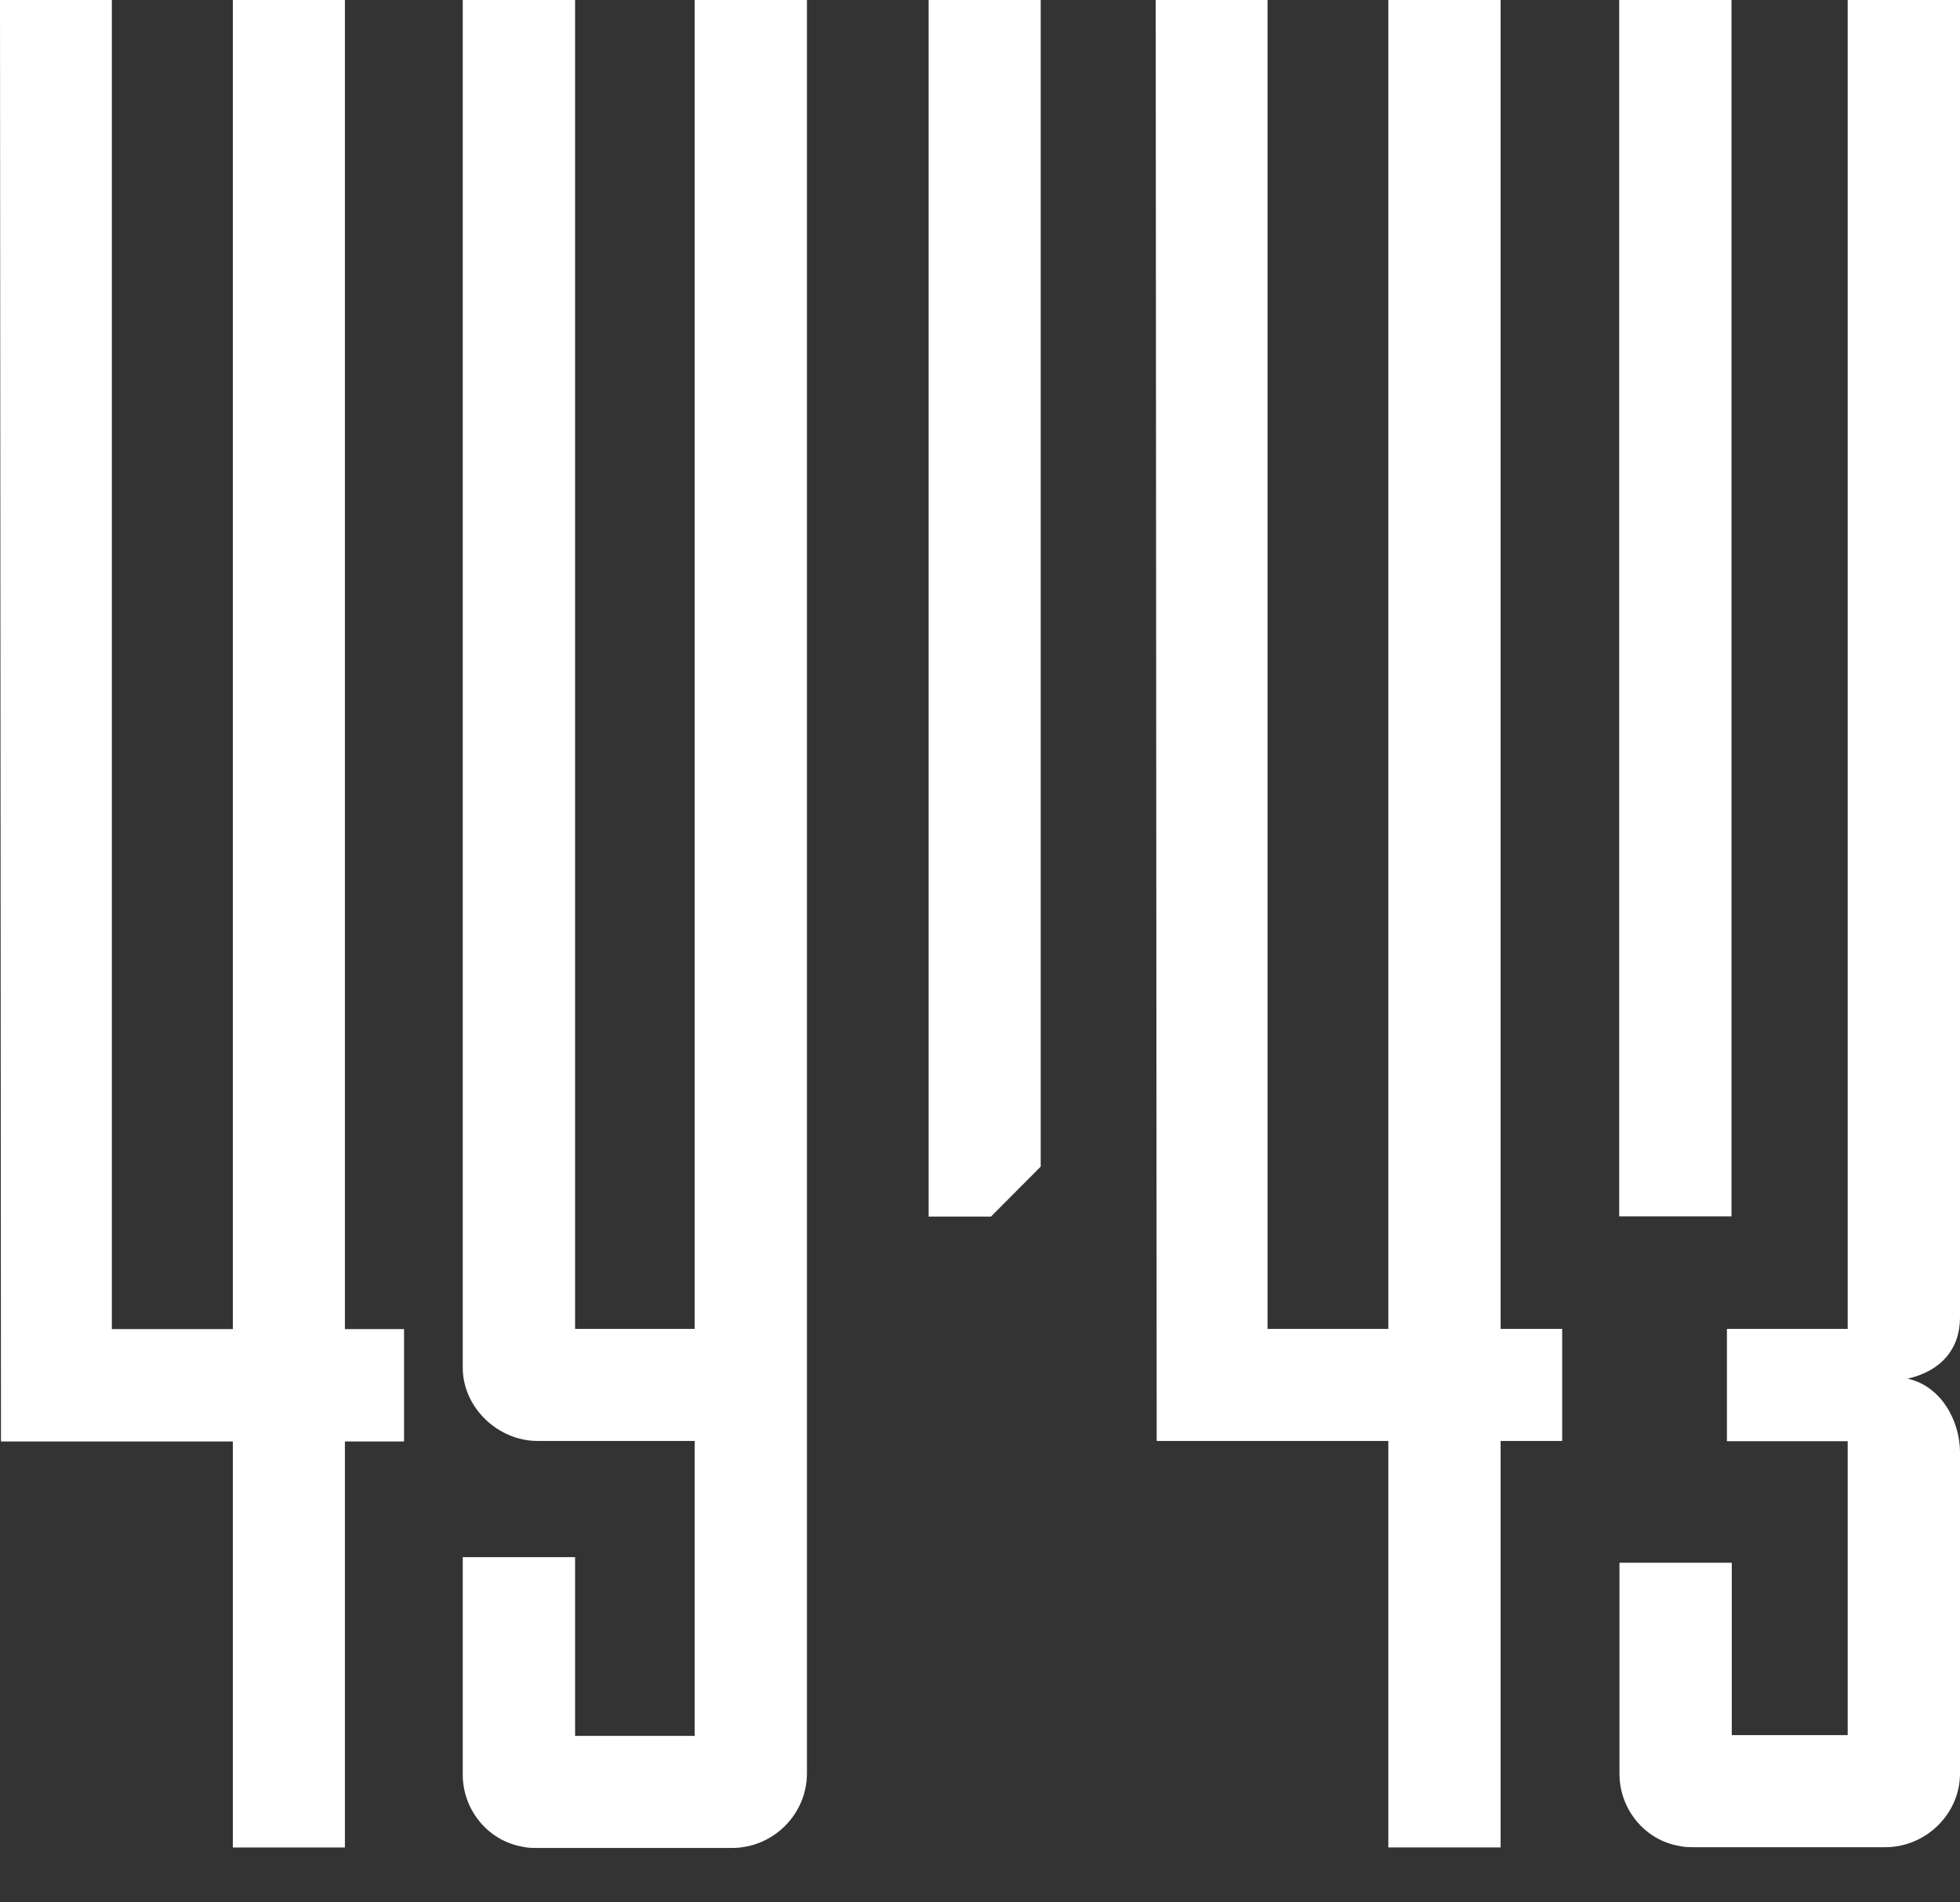 <svg width="34" height="33" viewBox="0 0 34 33" fill="none" xmlns="http://www.w3.org/2000/svg">
<rect x="0" y="0" width="34" height="33" fill="#333333" stroke="none"/>
<path d="M9.326 24.996H12.05V30.112H9.976V27.011H8.027V30.782C8.027 31.39 8.459 31.93 9.066 32.035C9.154 32.056 9.238 32.056 9.326 32.056H12.699C13.411 32.056 13.998 31.474 13.998 30.761V-3.05176e-05H12.05V23.052H9.976V-3.05176e-05H8.027V23.723C8.027 24.414 8.635 24.996 9.326 24.996Z" fill="white"/>
<path d="M17.19 21.104L18.053 20.237V-3.05176e-05H16.109V21.104H17.19Z" fill="white"/>
<path d="M24.083 24.996V32.047H26.031V24.996H27.099V23.052H26.031V-3.05176e-05H24.083V23.052H21.988V-3.05176e-05H20.048L20.065 24.996H24.083Z" fill="white"/>
<path d="M4.039 25.005V32.048H5.983V25.005H7.009V23.056H5.983V0H4.039V23.056H1.94V0H0L0.017 25.005H4.039Z" fill="white"/>
<path d="M30.036 -3.05176e-05H28.088V21.1H30.036V-3.05176e-05Z" fill="white"/>
<path d="M32.052 23.052H29.957V25H32.052V30.099H30.041V27.108H28.093V30.77C28.093 31.377 28.524 31.918 29.132 32.022C29.22 32.043 29.304 32.043 29.392 32.043H32.702C33.414 32.043 34 31.461 34 30.765V25.193C34 24.653 33.678 24.045 33.091 23.915C33.673 23.785 34 23.396 34 22.855V-3.05176e-05H32.052V23.052Z" fill="white"/>
</svg>
